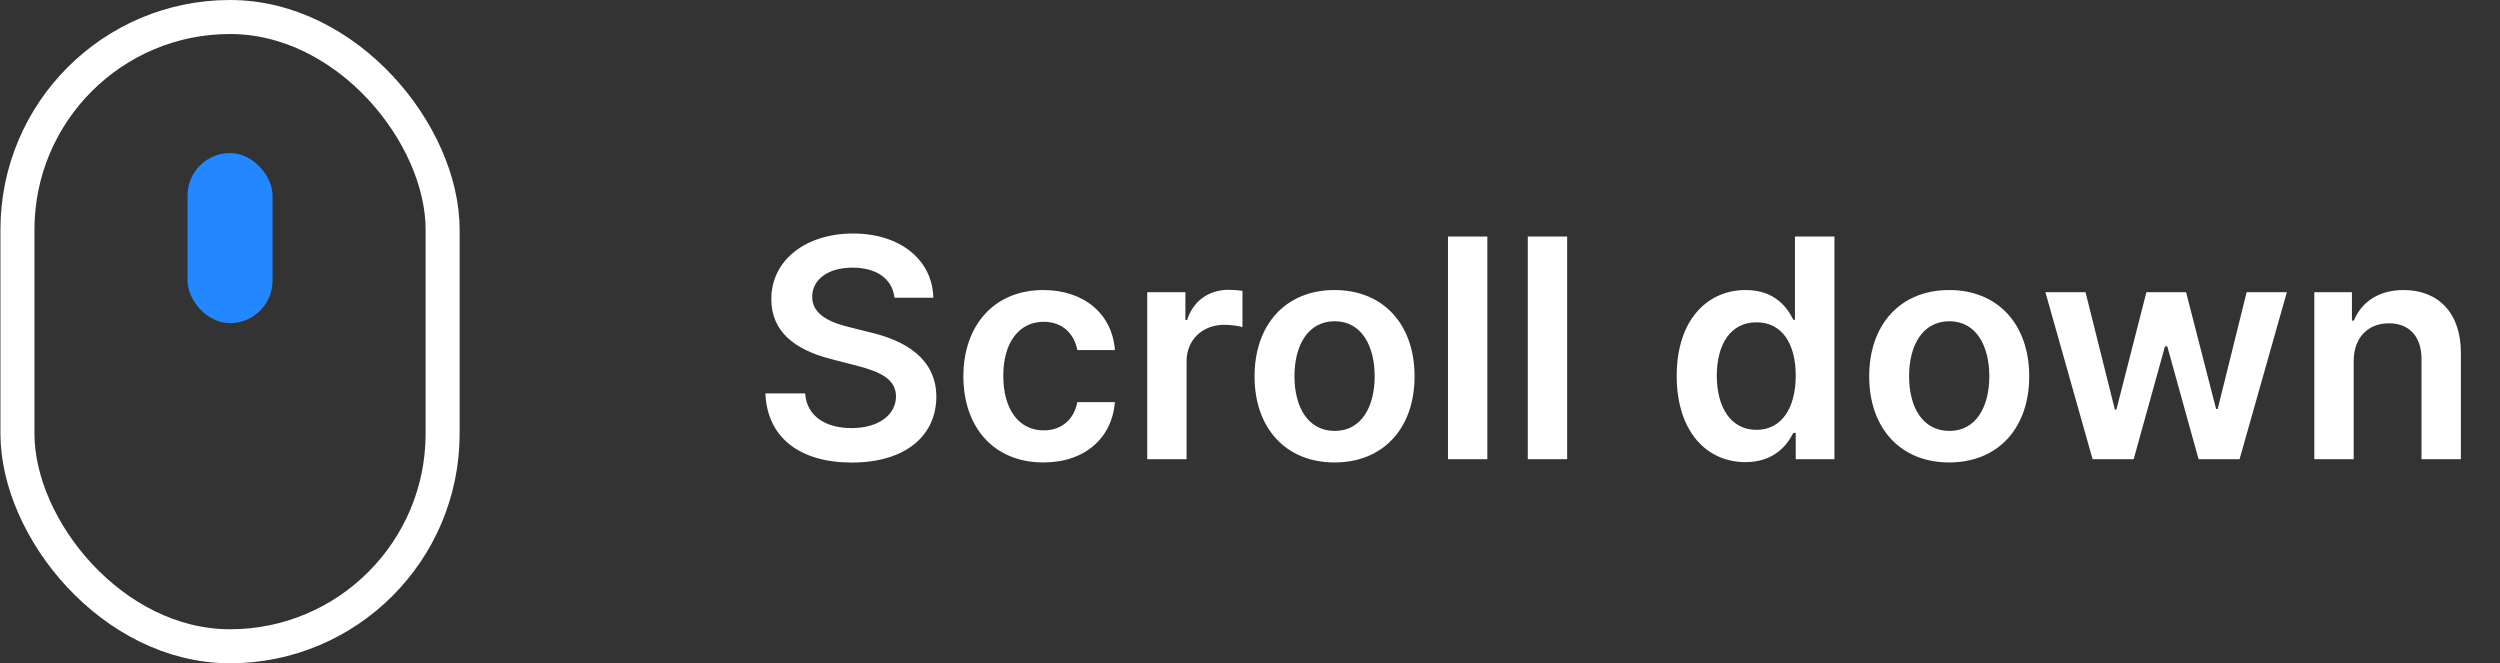 <svg width="147" height="39" viewBox="0 0 147 39" fill="none" xmlns="http://www.w3.org/2000/svg">
<rect x="0" y="0" width="147" height="39" fill="#333333" stroke="none"/>
<rect x="1.026" y="1" width="25" height="37" rx="12.5" stroke="white" stroke-width="2"/>
<rect x="11.026" y="9" width="5" height="10" rx="2.5" fill="#2387FF"/>
<path d="M52.596 17.508H54.878C54.833 15.296 52.947 13.73 50.16 13.73C47.412 13.73 45.347 15.277 45.354 17.591C45.354 19.47 46.69 20.55 48.844 21.107L50.333 21.49C51.746 21.848 52.679 22.289 52.685 23.305C52.679 24.424 51.618 25.172 50.071 25.172C48.588 25.172 47.438 24.507 47.342 23.133H45.008C45.104 25.734 47.041 27.198 50.09 27.198C53.229 27.198 55.05 25.632 55.057 23.325C55.05 21.055 53.178 20.02 51.209 19.553L49.981 19.246C48.908 18.991 47.744 18.537 47.757 17.444C47.764 16.459 48.646 15.737 50.129 15.737C51.541 15.737 52.474 16.396 52.596 17.508ZM61.351 27.192C63.819 27.192 65.391 25.728 65.557 23.644H63.346C63.148 24.699 62.387 25.306 61.37 25.306C59.926 25.306 58.993 24.098 58.993 22.091C58.993 20.109 59.945 18.921 61.37 18.921C62.483 18.921 63.167 19.636 63.346 20.582H65.557C65.397 18.454 63.736 17.054 61.339 17.054C58.462 17.054 56.647 19.131 56.647 22.129C56.647 25.102 58.417 27.192 61.351 27.192ZM67.457 27H69.771V21.228C69.771 19.982 70.711 19.099 71.983 19.099C72.373 19.099 72.859 19.17 73.057 19.234V17.105C72.846 17.067 72.481 17.041 72.226 17.041C71.101 17.041 70.161 17.68 69.803 18.818H69.701V17.182H67.457V27ZM78.472 27.192C81.349 27.192 83.177 25.166 83.177 22.129C83.177 19.087 81.349 17.054 78.472 17.054C75.596 17.054 73.768 19.087 73.768 22.129C73.768 25.166 75.596 27.192 78.472 27.192ZM78.485 25.338C76.894 25.338 76.114 23.919 76.114 22.123C76.114 20.327 76.894 18.889 78.485 18.889C80.051 18.889 80.831 20.327 80.831 22.123C80.831 23.919 80.051 25.338 78.485 25.338ZM87.455 13.909H85.141V27H87.455V13.909ZM92.148 13.909H89.834V27H92.148V13.909ZM102.636 27.173C104.323 27.173 105.084 26.169 105.448 25.453H105.589V27H107.865V13.909H105.544V18.805H105.448C105.097 18.096 104.375 17.054 102.642 17.054C100.373 17.054 98.59 18.831 98.59 22.104C98.59 25.338 100.322 27.173 102.636 27.173ZM103.282 25.274C101.754 25.274 100.948 23.932 100.948 22.091C100.948 20.263 101.741 18.952 103.282 18.952C104.771 18.952 105.589 20.186 105.589 22.091C105.589 23.996 104.758 25.274 103.282 25.274ZM114.613 27.192C117.489 27.192 119.318 25.166 119.318 22.129C119.318 19.087 117.489 17.054 114.613 17.054C111.737 17.054 109.909 19.087 109.909 22.129C109.909 25.166 111.737 27.192 114.613 27.192ZM114.626 25.338C113.034 25.338 112.254 23.919 112.254 22.123C112.254 20.327 113.034 18.889 114.626 18.889C116.192 18.889 116.972 20.327 116.972 22.123C116.972 23.919 116.192 25.338 114.626 25.338ZM123.044 27H125.46L127.301 20.365H127.436L129.276 27H131.686L134.467 17.182H132.102L130.401 24.047H130.306L128.541 17.182H126.208L124.444 24.085H124.355L122.629 17.182H120.27L123.044 27ZM138.396 21.247C138.396 19.828 139.253 19.01 140.474 19.01C141.669 19.01 142.385 19.796 142.385 21.107V27H144.699V20.749C144.705 18.396 143.363 17.054 141.337 17.054C139.866 17.054 138.857 17.757 138.409 18.85H138.294V17.182H136.082V27H138.396V21.247Z" fill="white"/>
</svg>
